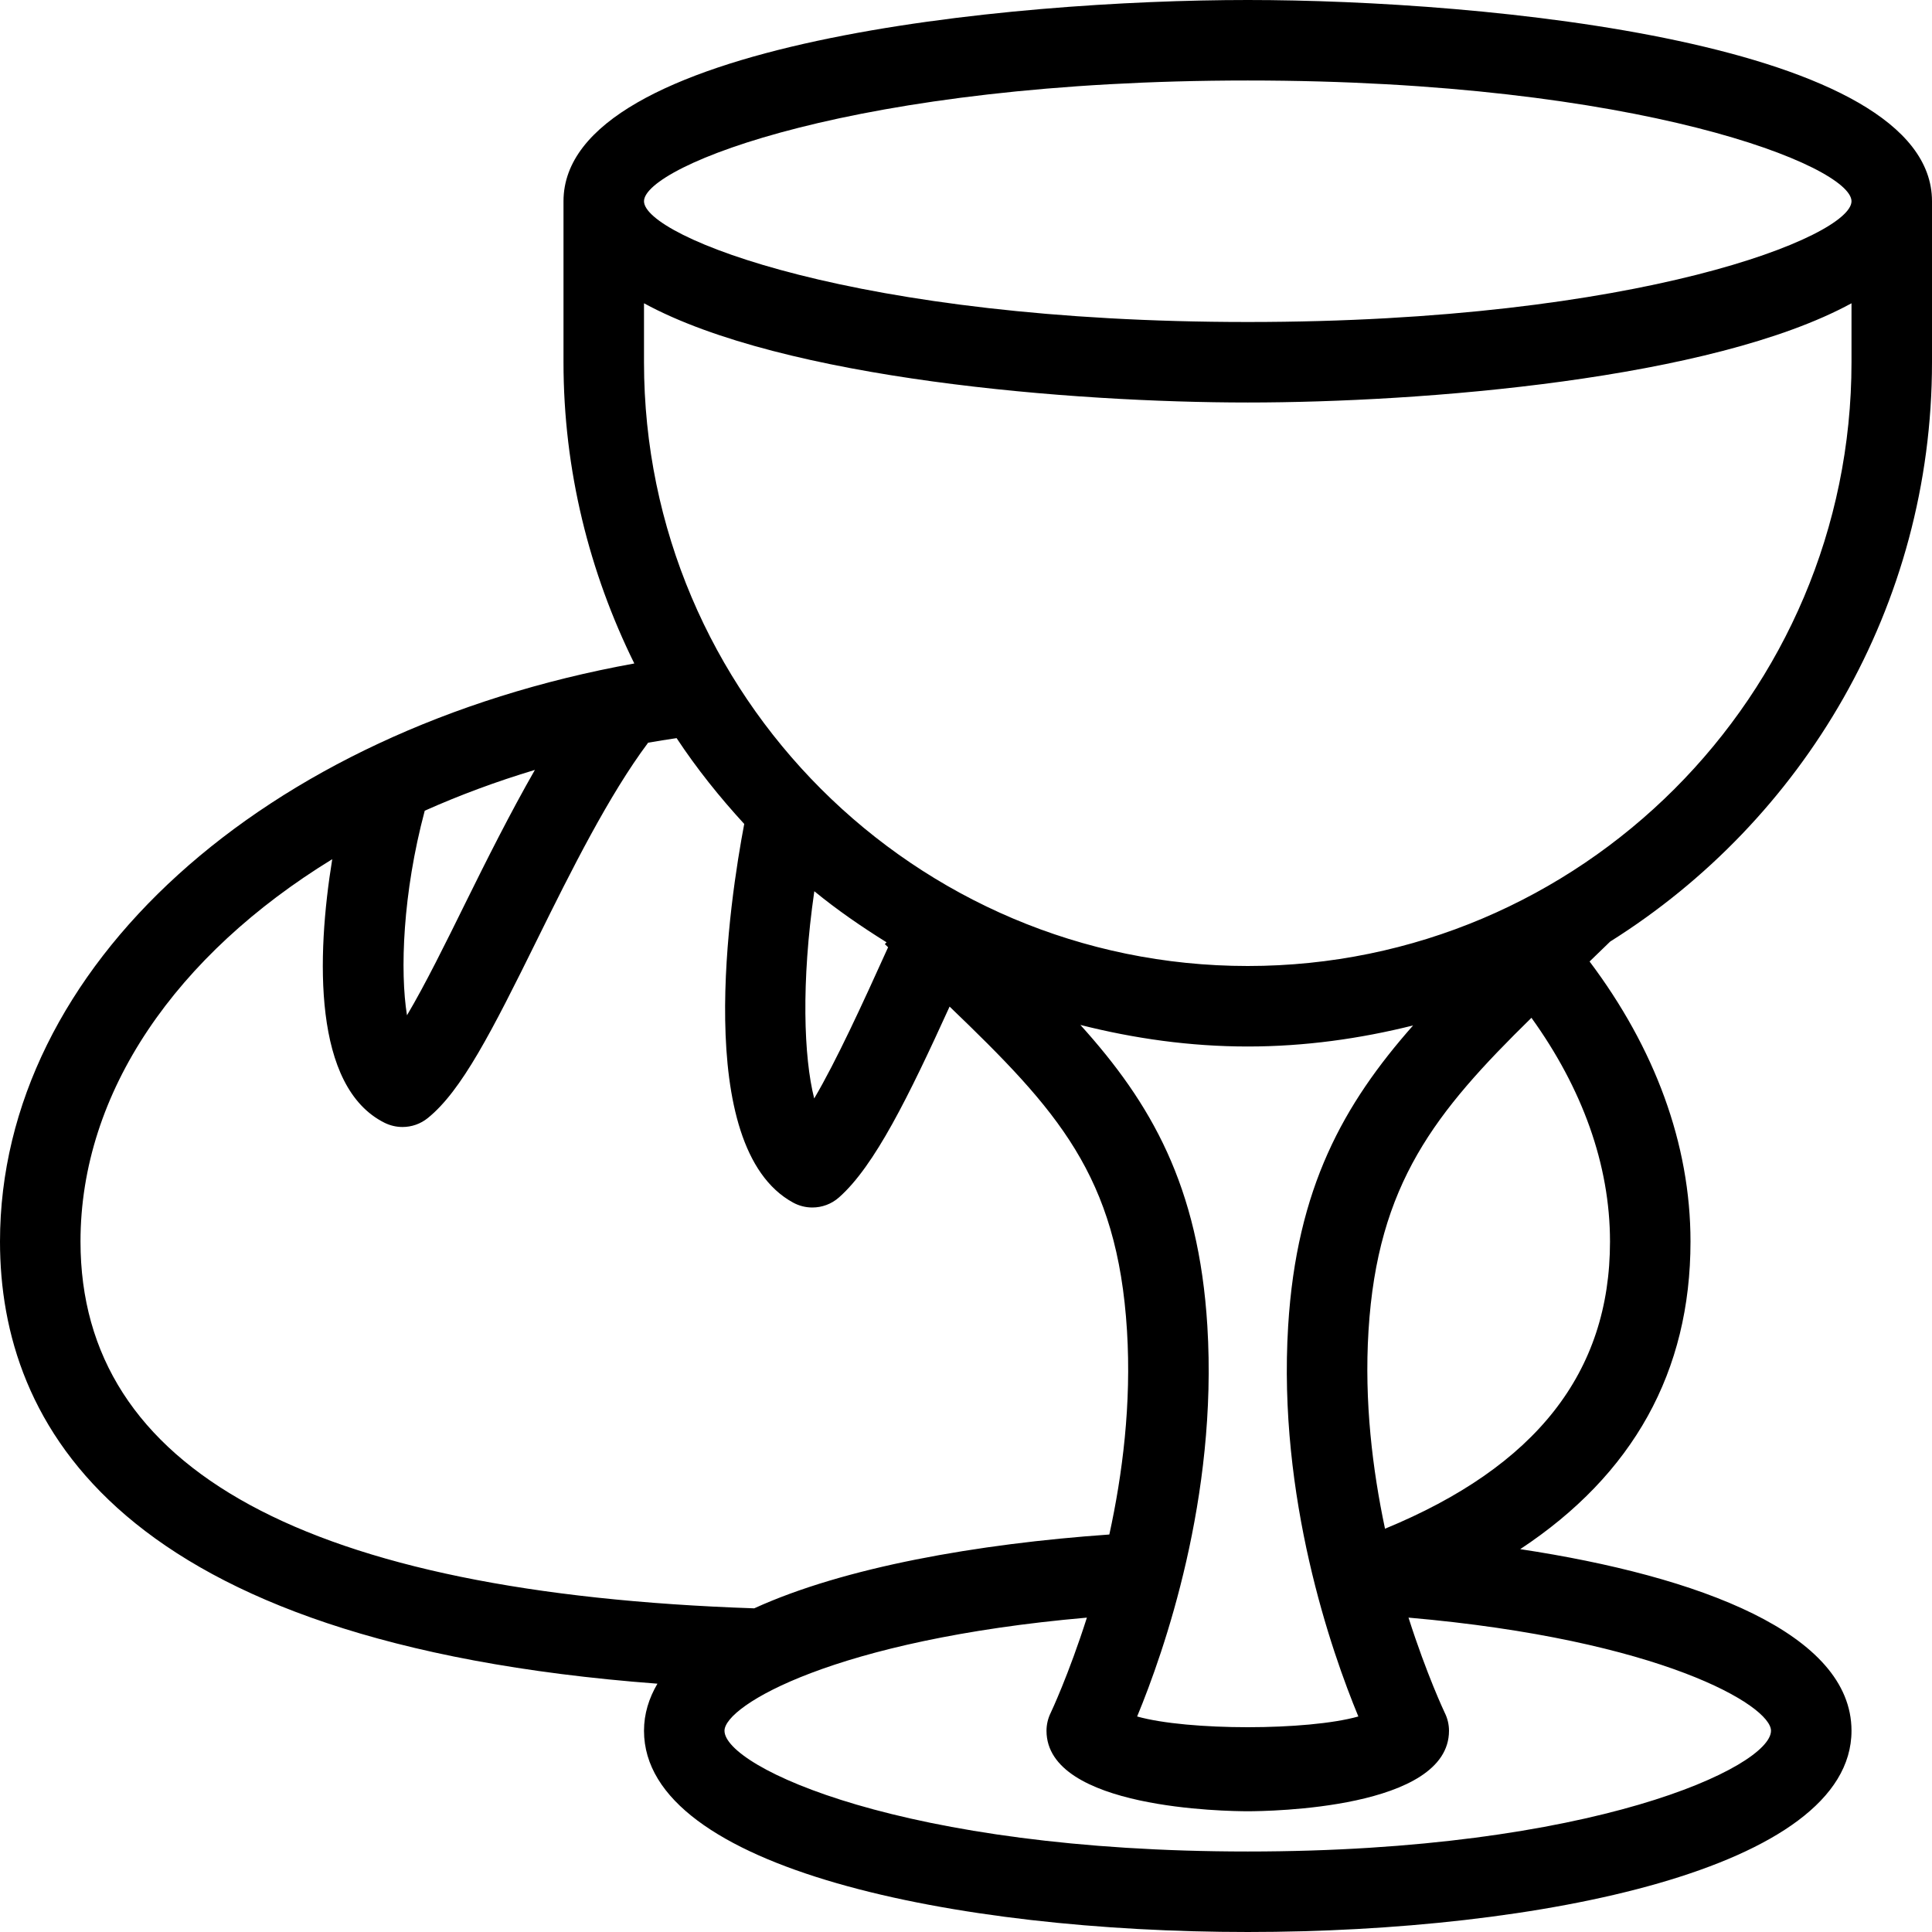 <?xml version="1.0" encoding="iso-8859-1"?>
<!-- Generator: Adobe Illustrator 19.0.0, SVG Export Plug-In . SVG Version: 6.00 Build 0)  -->
<svg version="1.1" id="Capa_1" xmlns="http://www.w3.org/2000/svg" xmlns:xlink="http://www.w3.org/1999/xlink" x="0px" y="0px"
	 viewBox="0 0 512 512" style="enable-background:new 0 0 512 512;" xml:space="preserve">
<g>
	<g>
		<path d="M512,96V53.333C512,11.146,393.385,0,330.667,0S149.333,11.146,149.333,53.333V96c0,28.669,6.867,55.704,18.764,79.829
			C69.848,193.582,0,256.267,0,329.021c0,48.366,31.176,106.389,174.227,117.174c-2.26,3.854-3.56,7.991-3.56,12.471
			c0,36.646,82.938,53.333,160,53.333s160-16.688,160-53.333c0-25.773-40.286-40.93-87.792-48.126
			C432.807,390.78,448,363.497,448,329.021c0-25.944-9.52-51.315-26.746-74.214l5.456-5.279C477.836,217.428,512,160.697,512,96z
			 M330.667,21.333c103.927,0,160,22.708,160,32c0,9.292-56.073,32-160,32s-160-22.708-160-32
			C170.667,44.042,226.74,21.333,330.667,21.333z M112.561,214.848c9.216-4.117,18.958-7.736,29.193-10.815
			c-6.555,11.46-12.738,23.772-18.441,35.332c-5.104,10.354-10.625,21.563-15.458,29.698
			C105.982,257.453,106.712,236.719,112.561,214.848z M21.333,329.021c0-39.719,25.5-76.049,66.715-101.328
			c-4.199,25.81-5.137,60.365,13.848,69.849c1.51,0.75,3.146,1.125,4.771,1.125c2.396,0,4.771-0.802,6.708-2.375
			c8.948-7.229,16.875-22.75,29.073-47.49c8.91-18.064,18.947-38.133,29.313-51.98c2.487-0.449,5.02-0.824,7.547-1.211
			c5.34,8.087,11.392,15.632,17.921,22.747c-3.747,19.708-14.023,85.626,12.949,100.34c1.604,0.875,3.354,1.302,5.104,1.302
			c2.542,0,5.063-0.906,7.052-2.667c9.448-8.332,18.488-26.799,29.319-50.578c28.552,27.454,44.48,44.763,47.014,85.922
			c1.194,19.398-1.198,38.044-4.682,53.986c-34.992,2.461-70.27,8.678-94.111,19.564C81.44,422.203,21.333,389.522,21.333,329.021z
			 M235.357,251.034c-6.806,15.042-13.69,30.074-19.586,40.07c-2.775-10.918-3.462-30.801,0.031-54.919
			c6.039,4.957,12.496,9.388,19.147,13.543l-0.46,0.47L235.357,251.034z M359.979,454.885c-13.479,3.792-45.146,3.792-58.625,0
			c7.115-17.188,21.406-58.031,18.604-103.521c-2.285-37.138-14.931-59.017-33.643-79.745c14.223,3.595,29.027,5.714,44.352,5.714
			c15.132,0,29.754-2.068,43.814-5.576c-18.428,20.866-30.859,43.04-33.105,79.607C338.573,396.854,352.865,437.698,359.979,454.885
			z M469.333,458.667c0,9.573-47.177,32-138.667,32S192,468.24,192,458.667c0-6.671,29.138-24.128,96.039-29.979
			c-4.842,15.171-9.495,25.038-9.602,25.25c-0.719,1.469-1.104,3.094-1.104,4.729c0,20.74,47.875,21.333,53.333,21.333
			c5.458,0,53.333-0.594,53.333-21.333c0-1.646-0.385-3.271-1.115-4.74c-0.102-0.214-4.768-10.063-9.617-25.242
			C440.19,434.534,469.333,451.995,469.333,458.667z M426.667,329.021c0,34.768-19.673,59.637-59.624,76.106
			c-3.297-15.59-5.535-33.604-4.376-52.449c2.398-39.039,17.719-57.974,43.181-82.949
			C419.242,288.332,426.667,308.56,426.667,329.021z M330.667,256c-88.229,0-160-71.771-160-160V80.371
			c37,20.172,113.681,26.296,160,26.296s123-6.124,160-26.296V96C490.667,184.229,418.896,256,330.667,256z"/>
	</g>
</g>
<g>
</g>
<g>
</g>
<g>
</g>
<g>
</g>
<g>
</g>
<g>
</g>
<g>
</g>
<g>
</g>
<g>
</g>
<g>
</g>
<g>
</g>
<g>
</g>
<g>
</g>
<g>
</g>
<g>
</g>
</svg>
